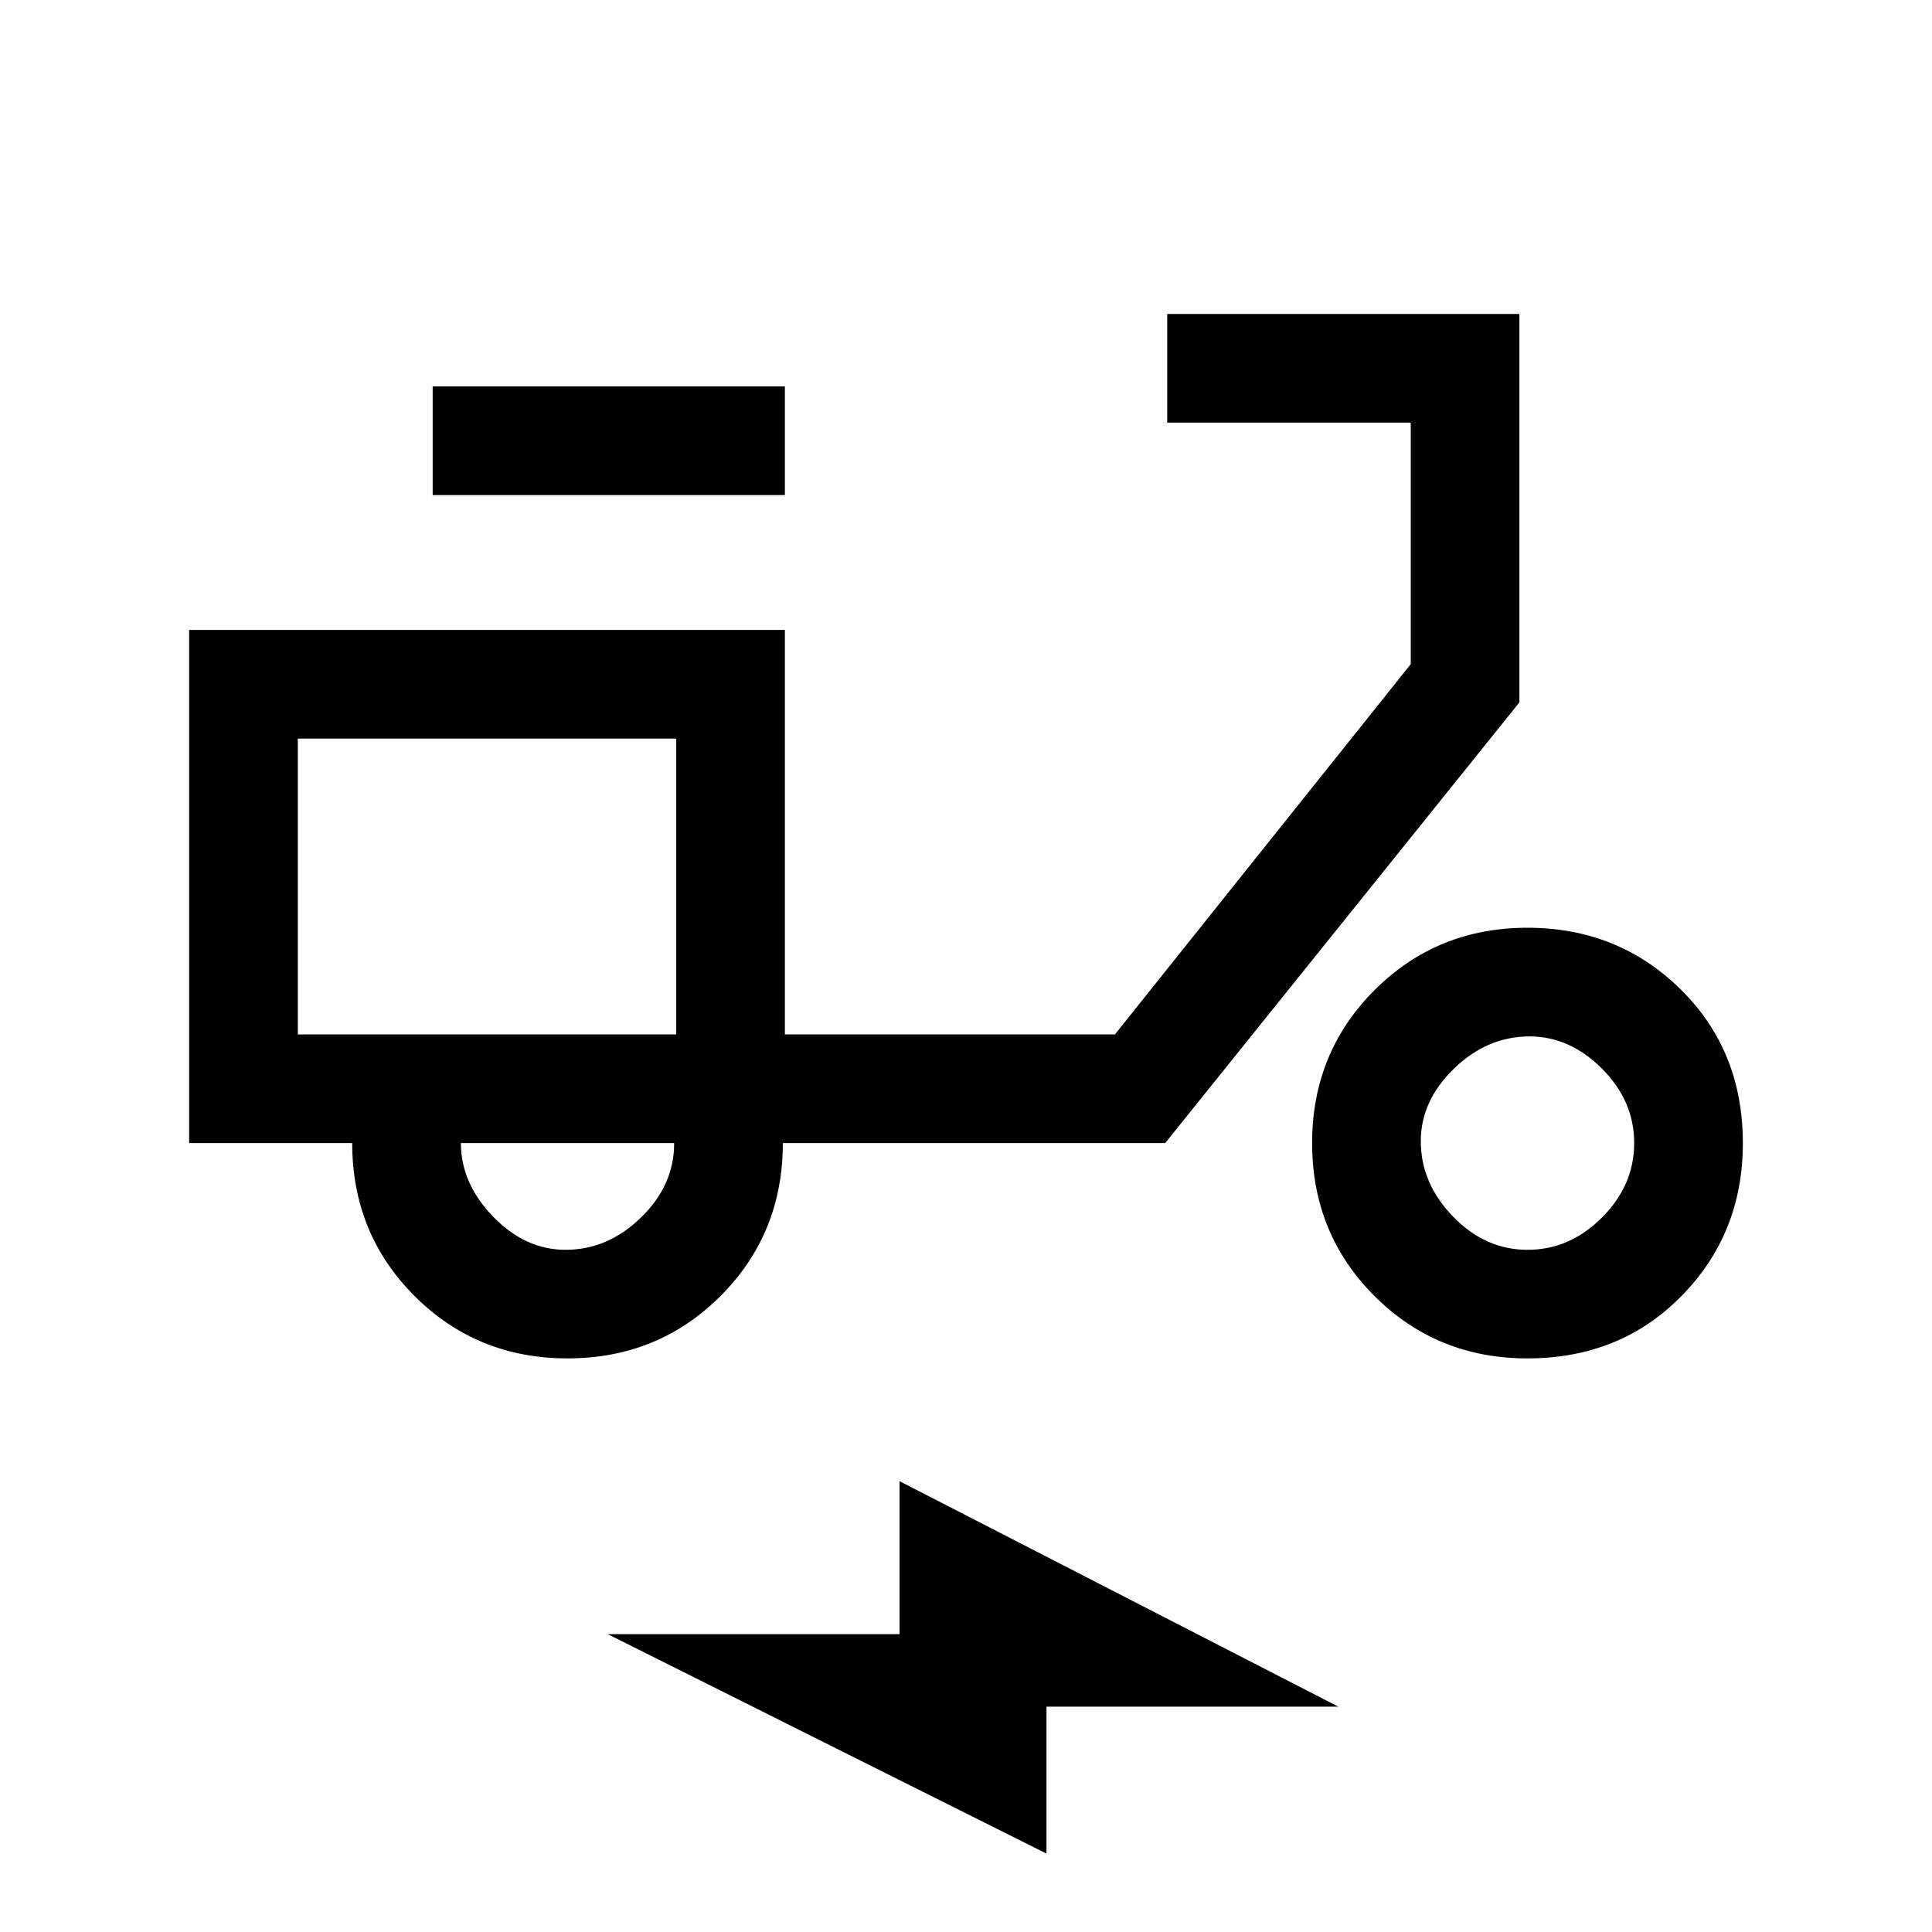 <svg xmlns="http://www.w3.org/2000/svg" height="20" width="20"><path d="M5.875 14.062q-.937 0-1.583-.645-.646-.646-.646-1.584H1.958V6.521h6.167v4.187h3.417l3.062-3.833v-2.5h-2.521V3.25h3.646v4.021l-3.667 4.562H8.104q0 .938-.646 1.584-.646.645-1.583.645Zm-.021-1.124q.438 0 .781-.334.344-.333.344-.771H4.771q0 .417.333.761.334.344.75.344ZM4.479 5.125V4h3.646v1.125Zm11.333 8.937q-.937 0-1.583-.645-.646-.646-.646-1.584 0-.937.646-1.583.646-.646 1.583-.646.938 0 1.584.636.646.635.646 1.593 0 .938-.636 1.584-.635.645-1.594.645Zm0-1.124q.438 0 .771-.334.334-.333.334-.771 0-.437-.334-.771-.333-.333-.75-.333-.437 0-.781.333-.344.334-.344.75 0 .438.334.782.333.344.77.344Zm-4.979 6.25-4.541-2.271h3.02v-1.584l4.542 2.334h-3.021ZM7 10.708Zm-3.917 0H7V7.646H3.083Z"/></svg>